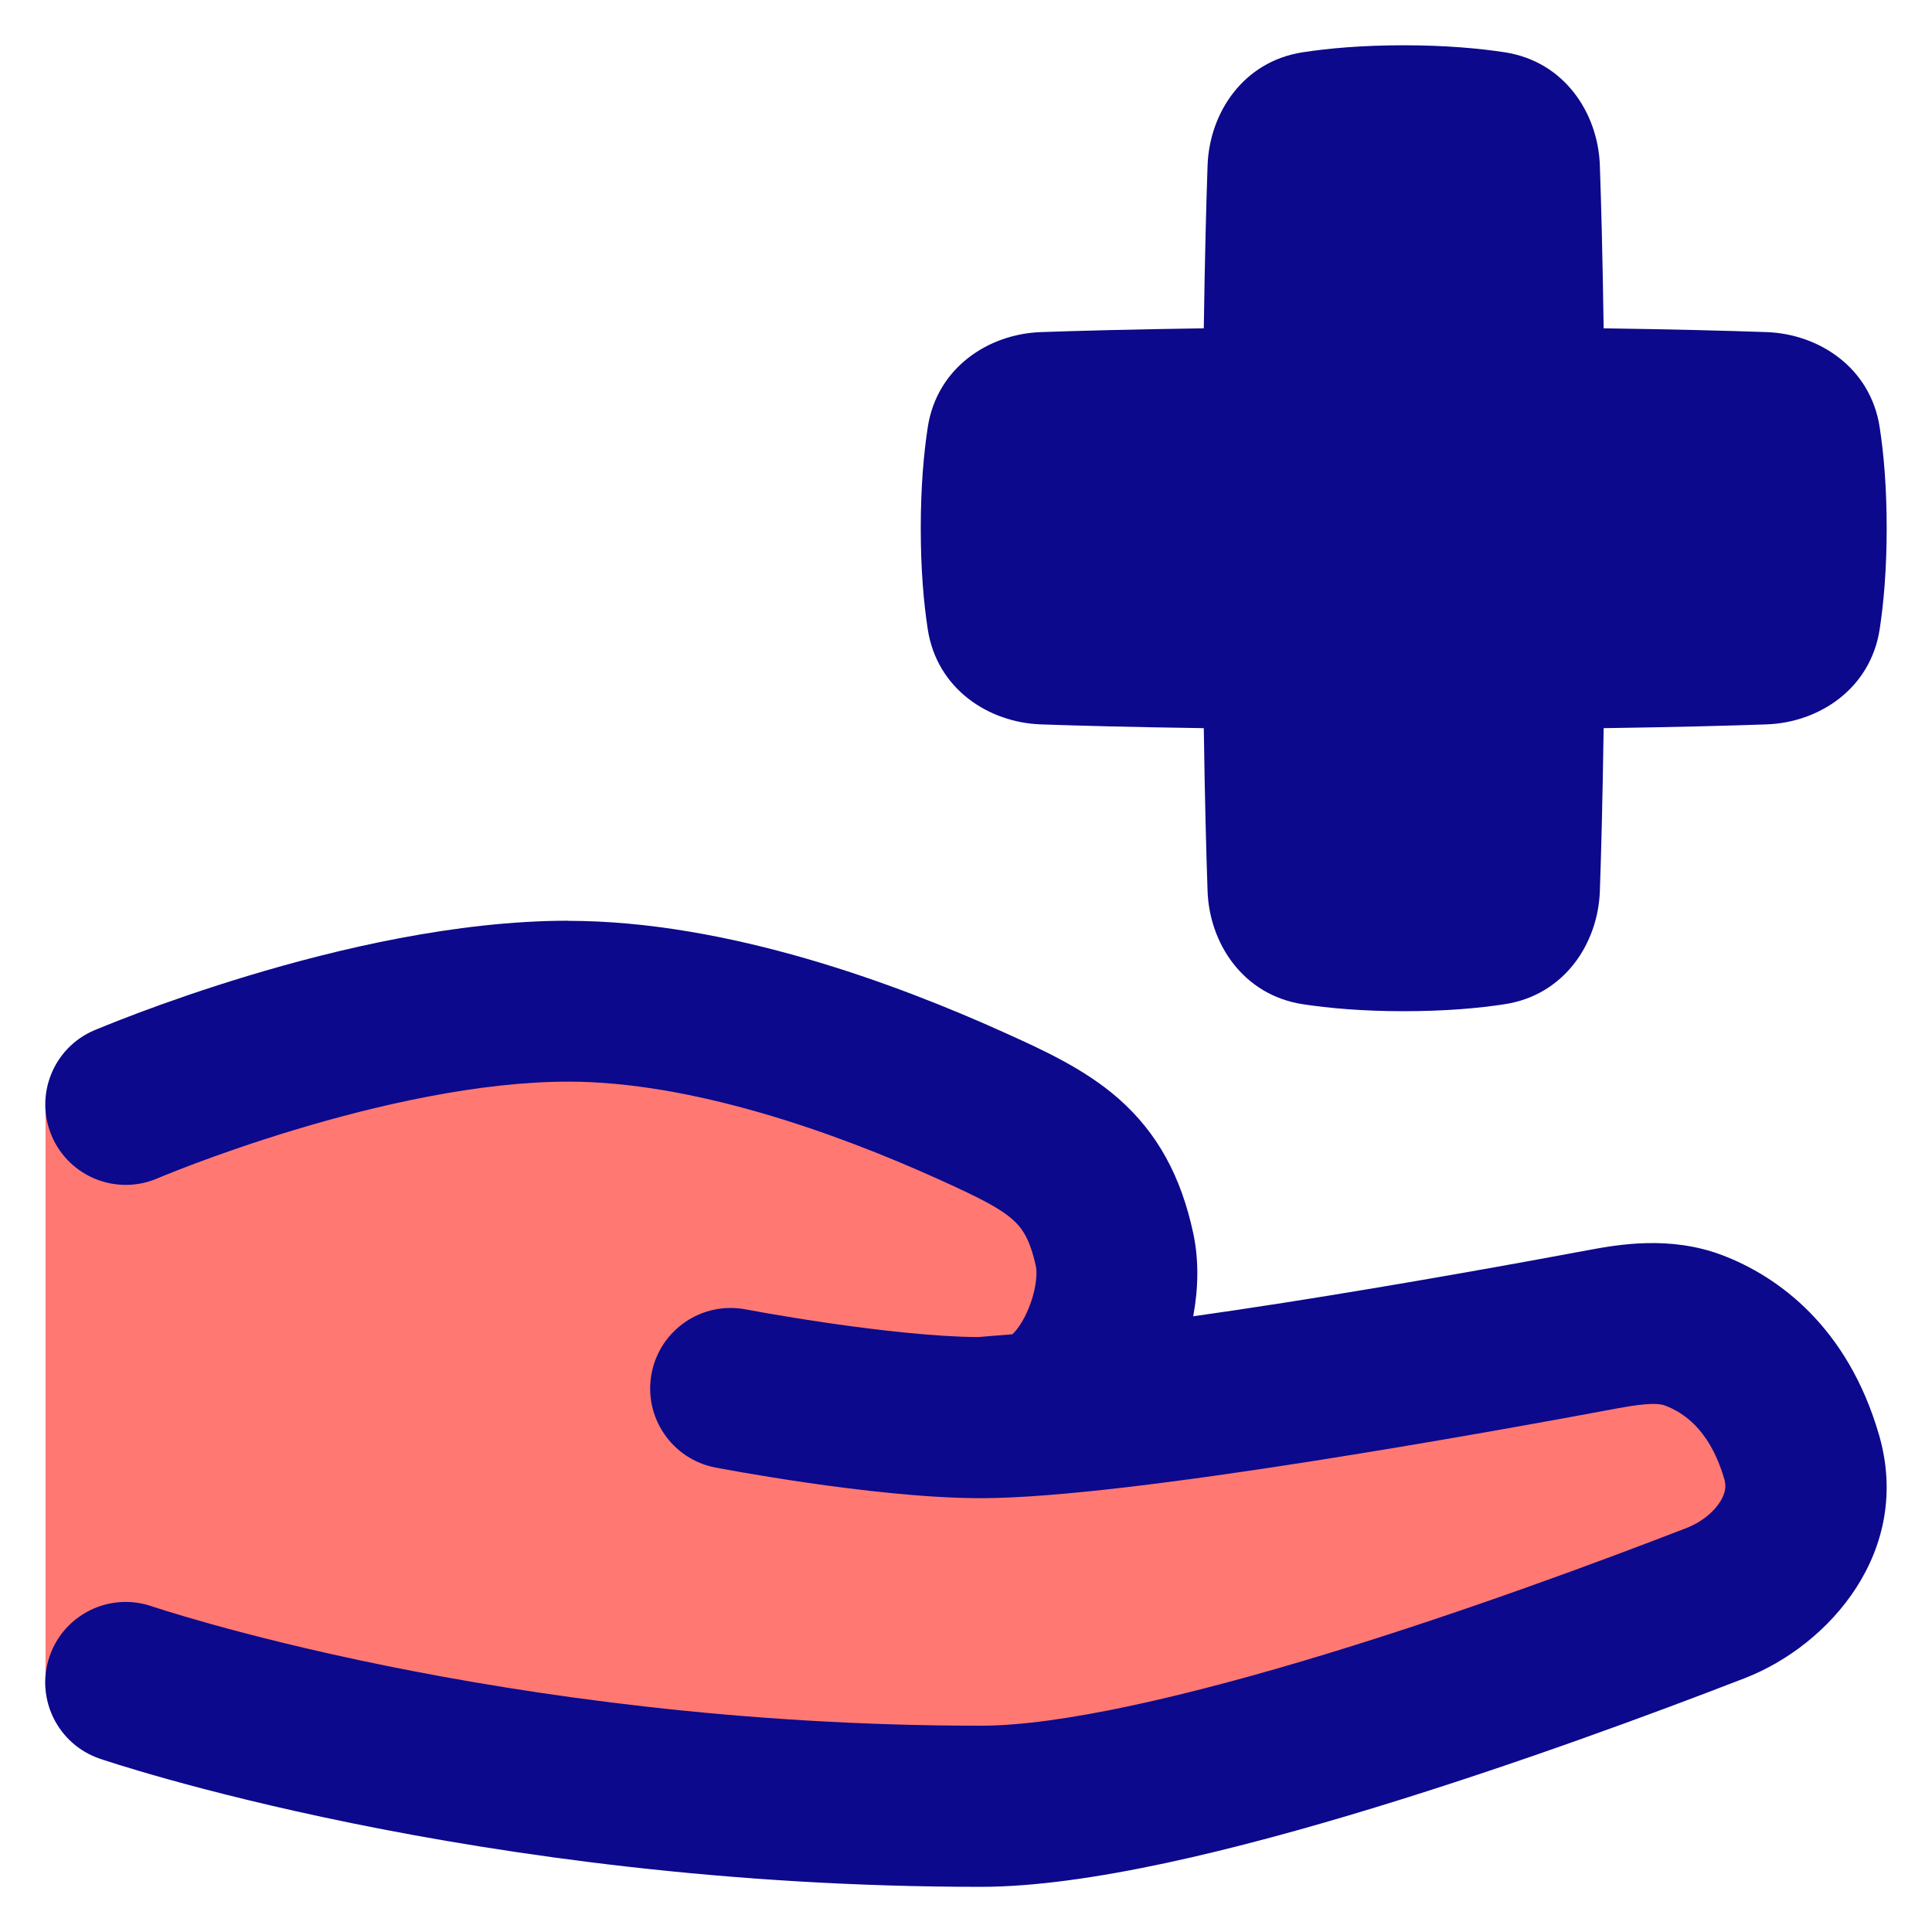 <svg xmlns="http://www.w3.org/2000/svg" fill="none" viewBox="0 0 48 48" id="Insurance-Hand--Streamline-Plump">
  <desc>
    Insurance Hand Streamline Icon: https://streamlinehq.com
  </desc>
  <g id="insurance-hand--health-medical-insurance-hand-cross">
    <path id="Union" fill="#ff7972" d="M2.131 27.438s6 -2.59 11 -2.59c3.527 0 7.4 1.432 9.993 2.613 1.99 0.906 3.135 1.478 3.591 3.634 0.317 1.498 -0.749 3.995 -2.26 4.118l-1.065 0.087c3.387 0 12.303 -1.625 15.463 -2.221 0.754 -0.142 1.534 -0.247 2.252 0.027 0.902 0.344 2.112 1.175 2.69 3.182 0.452 1.567 -0.633 3.075 -2.14 3.665C37.235 41.679 28.018 45.05 23.391 45.05c-12.259 0 -21.259 -3.108 -21.259 -3.108H1.131V27.438h1.001Z" stroke-width="1"></path>
    <path id="Union_2" fill="#0c098c" fill-rule="evenodd" d="M32.365 1.299c0.642 -0.099 1.472 -0.174 2.51 -0.174 1.038 0 1.868 0.076 2.51 0.174 1.485 0.228 2.318 1.514 2.363 2.81 0.032 0.91 0.068 2.245 0.094 4.048 1.803 0.026 3.138 0.062 4.048 0.094 1.296 0.045 2.582 0.878 2.81 2.363 0.099 0.642 0.174 1.472 0.174 2.51 0 1.038 -0.076 1.868 -0.174 2.51 -0.229 1.485 -1.514 2.318 -2.81 2.363 -0.91 0.032 -2.245 0.068 -4.048 0.094 -0.026 1.803 -0.062 3.138 -0.094 4.048 -0.045 1.296 -0.878 2.582 -2.363 2.81 -0.642 0.099 -1.472 0.174 -2.51 0.174 -1.038 0 -1.868 -0.076 -2.51 -0.174 -1.485 -0.229 -2.318 -1.514 -2.363 -2.81 -0.032 -0.91 -0.068 -2.245 -0.094 -4.048 -1.803 -0.026 -3.138 -0.062 -4.048 -0.094 -1.296 -0.045 -2.582 -0.878 -2.81 -2.363 -0.099 -0.642 -0.174 -1.472 -0.174 -2.51 0 -1.038 0.076 -1.868 0.174 -2.51 0.229 -1.485 1.514 -2.318 2.81 -2.363 0.91 -0.032 2.245 -0.068 4.048 -0.094 0.026 -1.803 0.062 -3.138 0.094 -4.048 0.045 -1.296 0.878 -2.582 2.363 -2.81ZM14.118 22.875c-2.79 0 -5.758 0.706 -7.948 1.367 -1.112 0.336 -2.06 0.671 -2.733 0.924 -0.337 0.127 -0.606 0.233 -0.793 0.308 -0.094 0.038 -0.167 0.068 -0.219 0.089l-0.06 0.025 -0.017 0.007 -0.009 0.004c-1.015 0.434 -1.486 1.609 -1.053 2.625 0.434 1.016 1.609 1.487 2.624 1.053l0.009 -0.004 0.042 -0.018c0.039 -0.016 0.099 -0.041 0.179 -0.073 0.16 -0.065 0.399 -0.159 0.702 -0.273 0.608 -0.228 1.471 -0.534 2.483 -0.839 2.058 -0.621 4.586 -1.197 6.793 -1.197 3.083 0 6.633 1.267 9.166 2.41 1.054 0.475 1.545 0.727 1.871 1.013 0.216 0.19 0.43 0.457 0.584 1.178 0.012 0.055 0.026 0.217 -0.02 0.476 -0.044 0.249 -0.133 0.515 -0.252 0.75 -0.119 0.234 -0.238 0.38 -0.316 0.45l-0.858 0.069c-1.06 -0.007 -2.458 -0.167 -3.661 -0.341 -0.603 -0.087 -1.133 -0.175 -1.511 -0.24 -0.189 -0.033 -0.34 -0.06 -0.442 -0.079 -0.051 -0.009 -0.09 -0.017 -0.116 -0.021l-0.028 -0.005 -0.007 -0.001c-1.084 -0.208 -2.131 0.503 -2.339 1.588 -0.208 1.085 0.503 2.133 1.587 2.341l0.014 0.003c0.114 0.021 0.446 0.082 0.649 0.117 0.406 0.07 0.973 0.164 1.62 0.258 1.266 0.183 2.939 0.383 4.311 0.383 1.874 0 5.104 -0.431 8.12 -0.902 3.074 -0.48 6.113 -1.034 7.701 -1.331 0.764 -0.143 1.036 -0.121 1.177 -0.068 0.229 0.086 0.495 0.233 0.745 0.488 0.244 0.249 0.529 0.657 0.73 1.35 0.044 0.153 0.034 0.327 -0.107 0.552 -0.156 0.247 -0.449 0.502 -0.834 0.651 -2.187 0.847 -5.544 2.09 -8.911 3.118 -3.441 1.051 -6.641 1.795 -8.621 1.795 -5.963 0 -11.139 -0.749 -14.82 -1.498 -1.839 -0.374 -3.3 -0.747 -4.294 -1.024 -0.497 -0.139 -0.877 -0.253 -1.128 -0.331 -0.126 -0.039 -0.219 -0.069 -0.28 -0.089l-0.065 -0.021 -0.014 -0.005 -0.001 -0c-1.044 -0.356 -2.18 0.201 -2.537 1.246 -0.357 1.045 0.201 2.182 1.246 2.54l0.004 0.001 0.008 0.003 0.026 0.009c0.022 0.007 0.052 0.017 0.091 0.03 0.078 0.025 0.189 0.061 0.333 0.106 0.288 0.09 0.707 0.216 1.245 0.366 1.075 0.3 2.629 0.696 4.57 1.091 3.879 0.789 9.327 1.579 15.616 1.579 2.644 0 6.363 -0.924 9.788 -1.97 3.499 -1.068 6.957 -2.349 9.187 -3.213 2.108 -0.816 4.177 -3.167 3.337 -6.052 -0.778 -2.672 -2.497 -3.931 -3.902 -4.462 -1.293 -0.488 -2.581 -0.26 -3.324 -0.121 -1.571 0.294 -4.566 0.839 -7.583 1.311 -0.758 0.118 -1.507 0.231 -2.228 0.332 0.127 -0.68 0.145 -1.389 0.002 -2.058 -0.302 -1.414 -0.888 -2.497 -1.855 -3.348 -0.846 -0.744 -1.905 -1.222 -2.83 -1.639l-0.037 -0.017c-2.65 -1.195 -6.842 -2.763 -10.809 -2.763Z" clip-rule="evenodd" stroke-width="1"></path>
  </g>
</svg>
